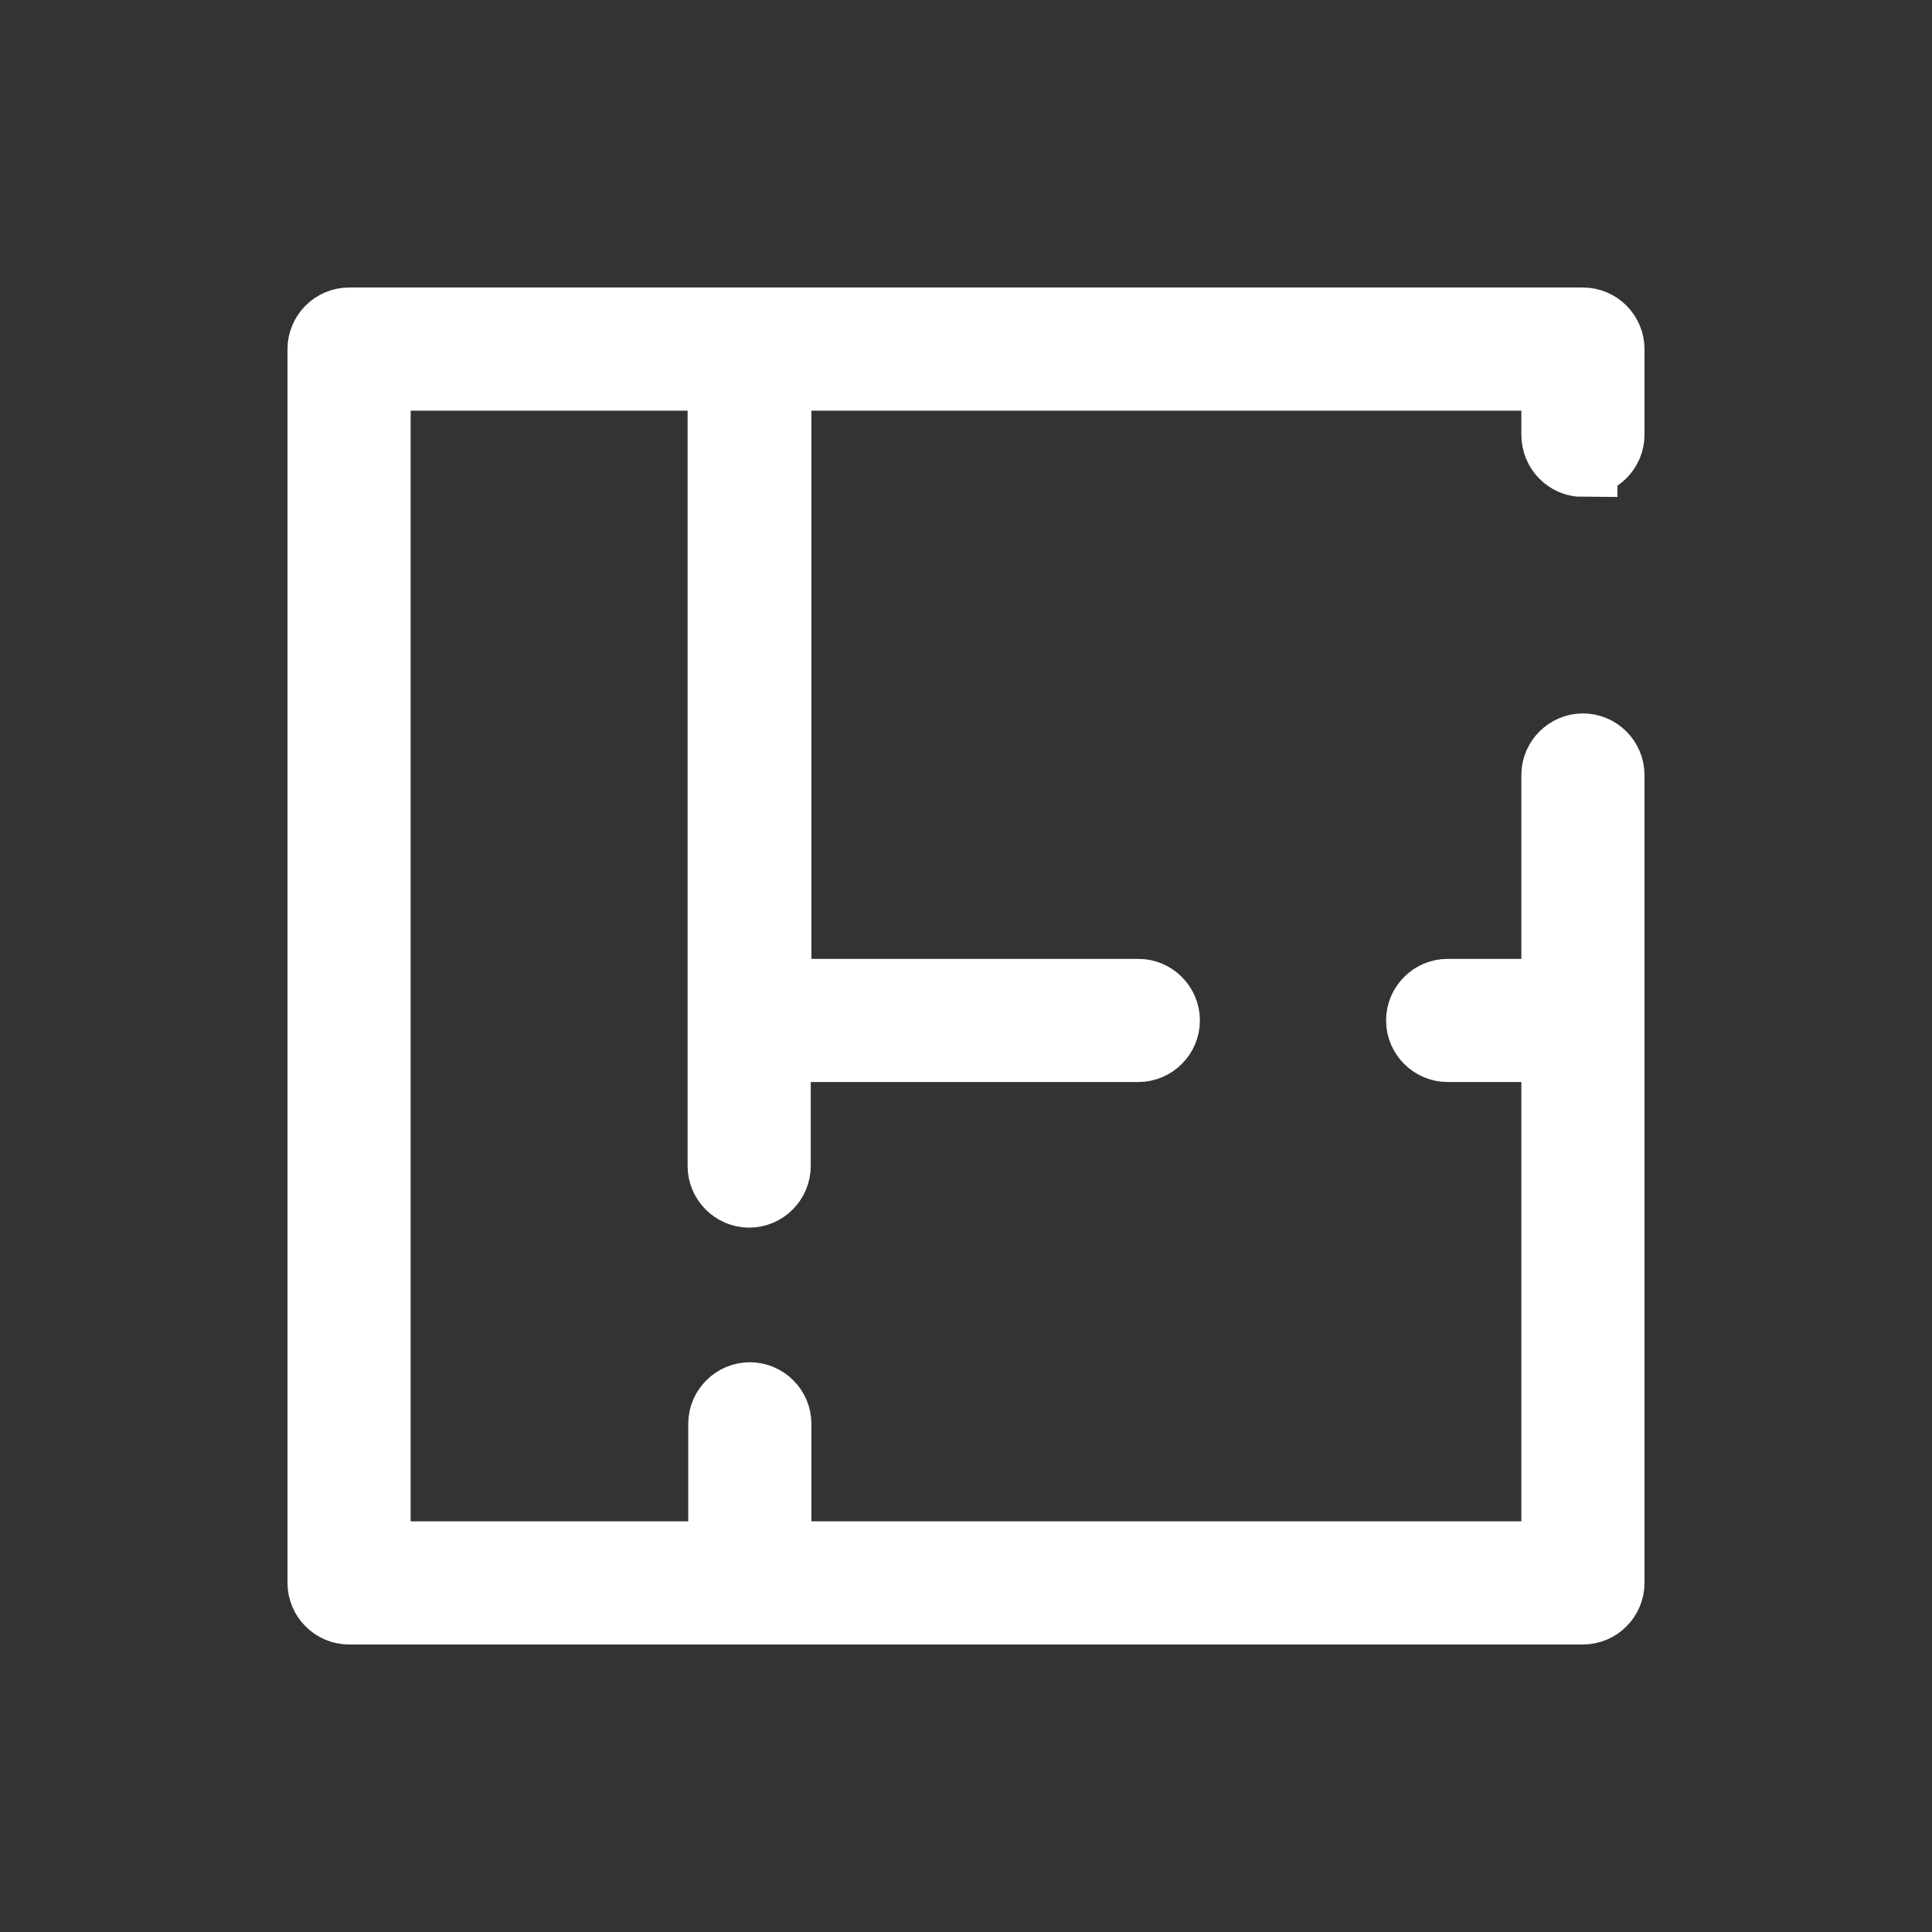 <svg width="42" height="42" viewBox="0 0 42 42" fill="none" xmlns="http://www.w3.org/2000/svg">
<rect x="0" y="0" width="42" height="42" fill="#333333" stroke="none"/>
<path d="M34.412 10.04C34.734 10.04 35 9.773 35 9.451V7.588C35 7.266 34.734 7 34.412 7H7.588C7.266 7 7 7.266 7 7.588V34.412C7 34.734 7.266 35 7.588 35H34.412C34.734 35 35 34.734 35 34.412V16.847C35 16.525 34.734 16.259 34.412 16.259C34.09 16.259 33.823 16.525 33.823 16.847V21.595H31.47C31.148 21.595 30.882 21.861 30.882 22.184C30.882 22.506 31.148 22.772 31.47 22.772H33.823V33.823H16.889V30.952C16.889 30.63 16.623 30.364 16.301 30.364C15.979 30.364 15.712 30.63 15.712 30.952V33.823H8.177V8.177H15.698V25.349C15.698 25.671 15.964 25.938 16.287 25.938C16.609 25.938 16.875 25.671 16.875 25.349V22.772H24.747C25.069 22.772 25.335 22.506 25.335 22.184C25.335 21.861 25.069 21.595 24.747 21.595H16.889V8.177H33.823V9.451C33.823 9.787 34.09 10.053 34.412 10.053V10.04Z" fill="white" stroke="white" stroke-width="1.5" stroke-miterlimit="10"/>
</svg>
